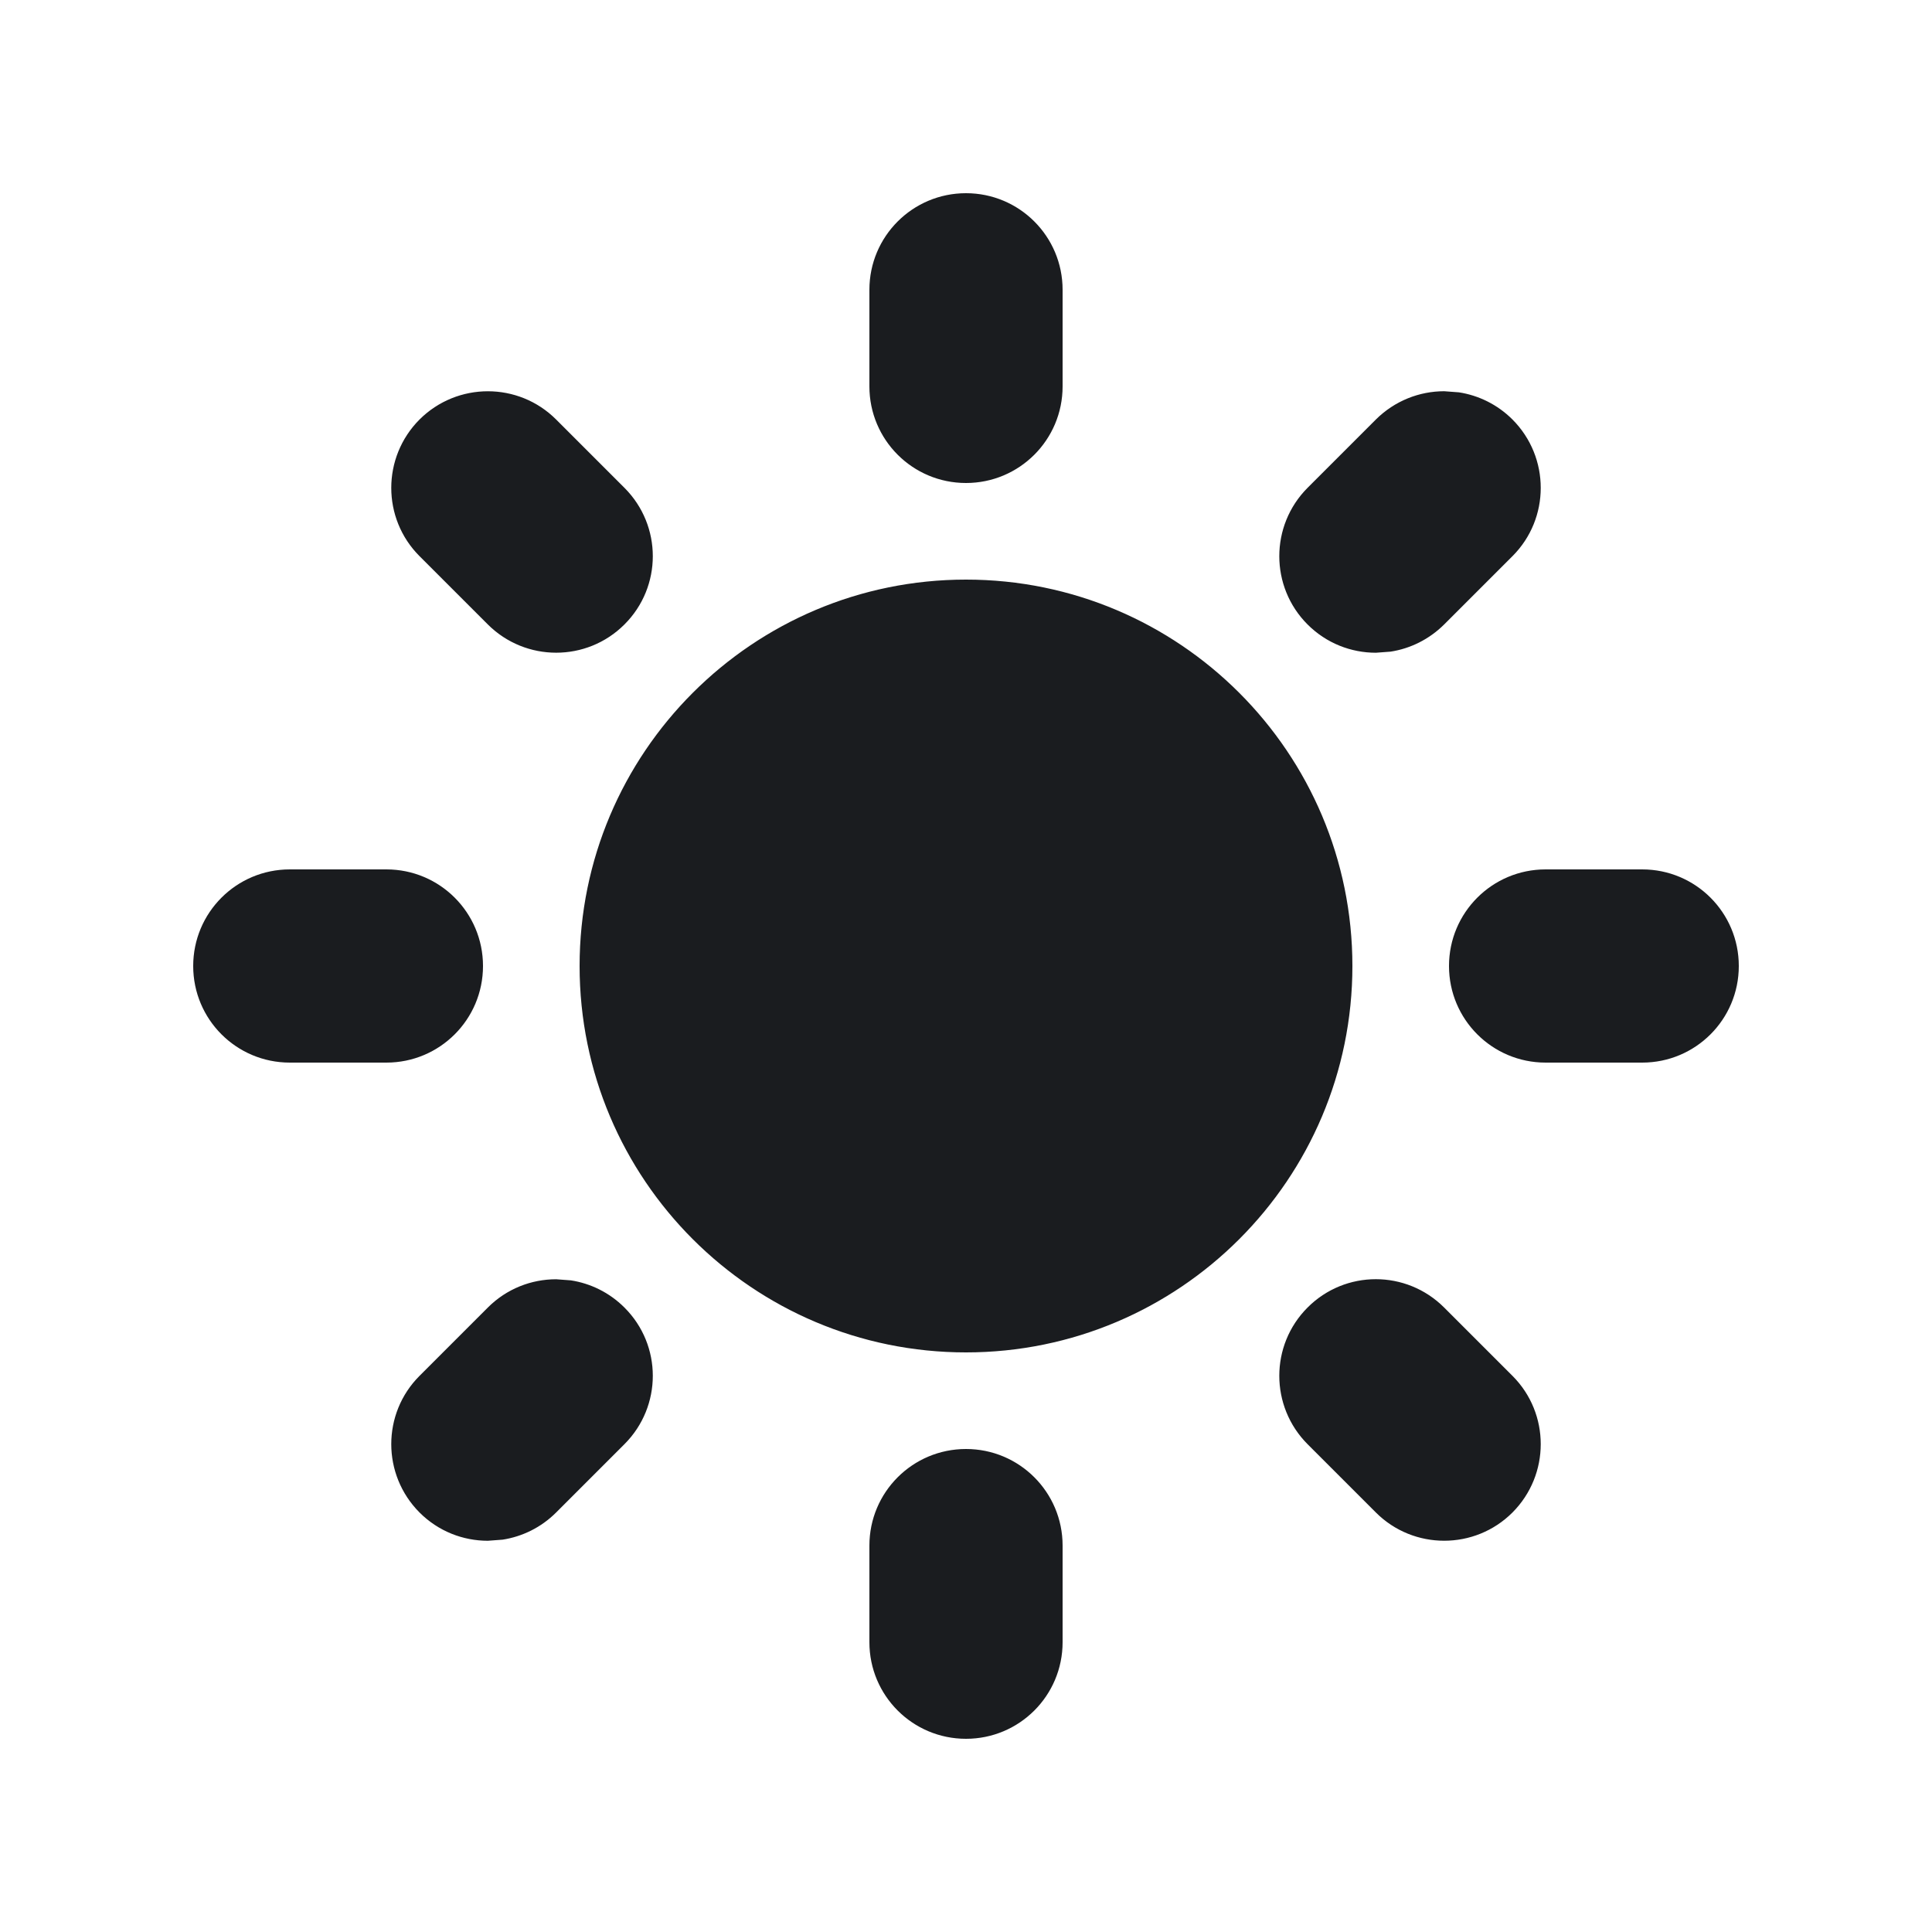 <svg width="14" height="14" viewBox="0 0 14 14" fill="none" xmlns="http://www.w3.org/2000/svg">
<g clip-path="url(#clip0_2204_3022)">
<path fill-rule="evenodd" clip-rule="evenodd" d="M7 10.5C7.387 10.5 7.7 10.813 7.7 11.2V11.9C7.7 12.287 7.387 12.6 7 12.6C6.613 12.6 6.3 12.287 6.3 11.9V11.2C6.3 10.813 6.613 10.5 7 10.5ZM10.465 9.475L10.96 9.97C11.233 10.243 11.233 10.686 10.96 10.96C10.687 11.233 10.243 11.233 9.97 10.96L9.475 10.465C9.202 10.191 9.202 9.748 9.475 9.475C9.748 9.201 10.191 9.201 10.465 9.475ZM4.03 9.27L4.137 9.278C4.279 9.3 4.416 9.366 4.525 9.475C4.799 9.748 4.799 10.191 4.525 10.465L4.03 10.96C3.921 11.069 3.784 11.135 3.642 11.157L3.535 11.165C3.356 11.165 3.177 11.097 3.04 10.96C2.767 10.686 2.767 10.243 3.04 9.97L3.535 9.475C3.672 9.338 3.851 9.27 4.03 9.27ZM7 4.2C8.546 4.2 9.8 5.454 9.8 7C9.8 8.546 8.546 9.8 7 9.8C5.454 9.8 4.2 8.546 4.2 7C4.2 5.454 5.454 4.2 7 4.2ZM11.9 6.3C12.287 6.3 12.6 6.613 12.6 7C12.6 7.387 12.287 7.7 11.9 7.7H11.2C10.813 7.7 10.5 7.387 10.5 7C10.5 6.613 10.813 6.3 11.2 6.3H11.9ZM2.8 6.3C3.187 6.3 3.5 6.613 3.5 7C3.5 7.387 3.187 7.7 2.8 7.7H2.1C1.713 7.7 1.4 7.387 1.4 7C1.4 6.613 1.713 6.3 2.1 6.3H2.8ZM4.03 3.04L4.525 3.535C4.799 3.809 4.799 4.252 4.525 4.525C4.252 4.798 3.809 4.798 3.535 4.525L3.04 4.03C2.767 3.757 2.767 3.314 3.04 3.04C3.314 2.767 3.757 2.767 4.03 3.04ZM10.465 2.835L10.572 2.843C10.714 2.865 10.851 2.931 10.96 3.04C11.233 3.314 11.233 3.757 10.96 4.03L10.465 4.525C10.355 4.634 10.219 4.7 10.077 4.722L9.97 4.73C9.791 4.73 9.612 4.662 9.475 4.525C9.202 4.252 9.202 3.809 9.475 3.535L9.97 3.04C10.107 2.904 10.286 2.835 10.465 2.835ZM7 1.4C7.387 1.4 7.7 1.713 7.7 2.1V2.8C7.7 3.187 7.387 3.5 7 3.5C6.613 3.5 6.3 3.187 6.3 2.8V2.1C6.3 1.713 6.613 1.4 7 1.4Z" fill="#1A1C1F"/>
</g>
<defs>
<clipPath id="clip0_2204_3022">
<rect width="14" height="14" fill="white"/>
</clipPath>
</defs>
</svg>

